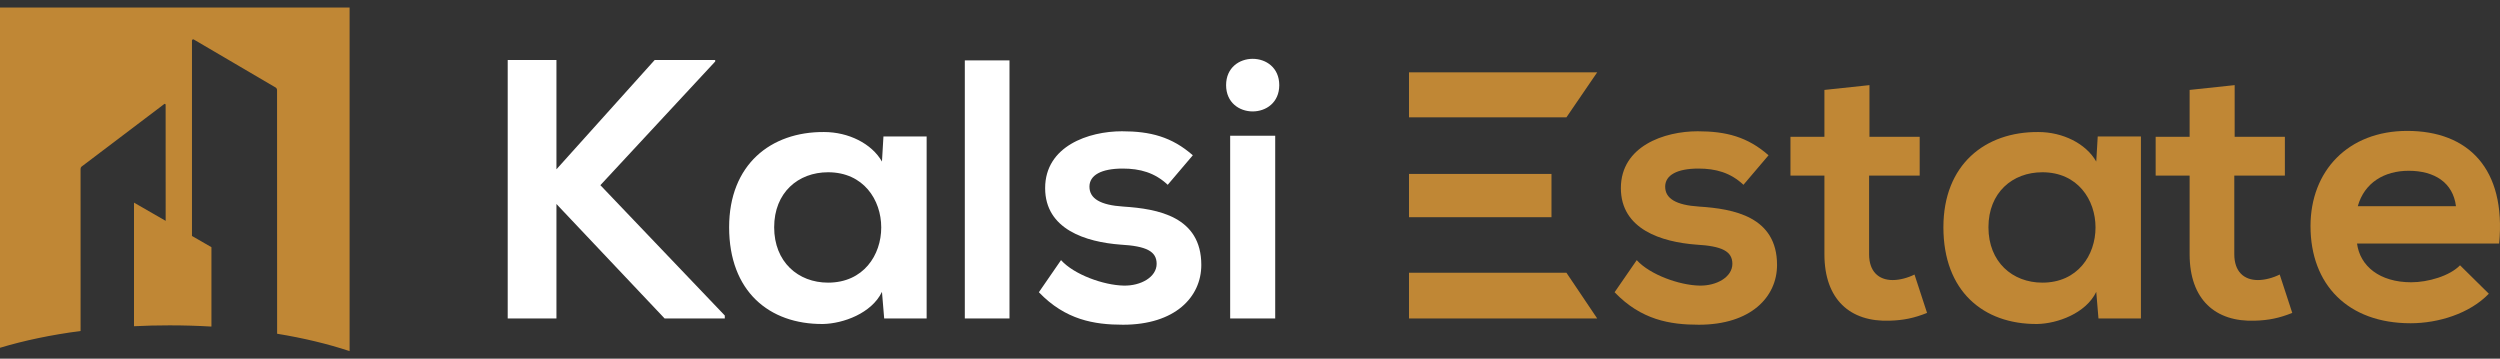 <svg width="230" height="33" viewBox="0 0 230 33" fill="none" xmlns="http://www.w3.org/2000/svg">
<rect x="0" y="0" width="230" height="33" fill="#333333" stroke="none"/>
<path d="M229.924 22.403H216.847C217.119 24.475 218.919 25.969 221.84 25.969C223.368 25.969 225.372 25.392 226.323 24.407L228.973 27.022C227.206 28.856 224.319 29.739 221.772 29.739C215.998 29.739 212.567 26.173 212.567 20.806C212.567 15.712 216.032 12.043 221.466 12.043C227.071 12.043 230.569 15.508 229.924 22.403ZM216.915 18.972H225.95C225.678 16.799 223.98 15.712 221.602 15.712C219.36 15.712 217.526 16.799 216.915 18.972Z" fill="#C08735"/>
<path d="M201.445 8.273L205.589 7.832V12.587H210.208V16.153H205.555V23.388C205.555 24.984 206.438 25.765 207.729 25.765C208.374 25.765 209.121 25.562 209.733 25.256L210.888 28.788C209.699 29.264 208.714 29.468 207.457 29.502C203.823 29.638 201.445 27.566 201.445 23.388V16.153H198.32V12.587H201.445V8.273Z" fill="#C08735"/>
<path d="M192.855 14.863L192.991 12.553H196.965V29.298H193.059L192.855 26.853C191.904 28.823 189.289 29.774 187.421 29.808C182.462 29.841 178.793 26.785 178.793 20.909C178.793 15.134 182.632 12.112 187.523 12.146C189.764 12.146 191.904 13.198 192.855 14.863ZM187.896 15.848C185.145 15.848 182.937 17.716 182.937 20.909C182.937 24.101 185.145 26.003 187.896 26.003C194.418 26.003 194.418 15.848 187.896 15.848Z" fill="#C08735"/>
<path d="M167.846 8.273L171.99 7.832V12.587H176.61V16.153H171.956V23.388C171.956 24.984 172.839 25.765 174.13 25.765C174.775 25.765 175.523 25.562 176.134 25.256L177.289 28.788C176.1 29.264 175.115 29.468 173.858 29.502C170.224 29.638 167.846 27.566 167.846 23.388V16.153H164.722V12.587H167.846V8.273Z" fill="#C08735"/>
<path d="M162.707 14.285L160.397 17.002C159.208 15.881 157.849 15.508 156.253 15.508C154.283 15.508 153.196 16.119 153.196 17.172C153.196 18.259 154.181 18.87 156.321 19.006C159.48 19.21 163.488 19.923 163.488 24.373C163.488 27.328 161.076 29.875 156.287 29.875C153.638 29.875 150.988 29.433 148.543 26.886L150.581 23.931C151.77 25.256 154.487 26.241 156.355 26.275C157.917 26.309 159.378 25.494 159.378 24.271C159.378 23.116 158.427 22.64 156.049 22.505C152.891 22.267 149.12 21.112 149.12 17.308C149.12 13.436 153.128 12.077 156.185 12.077C158.801 12.077 160.771 12.587 162.707 14.285Z" fill="#C08735"/>
<path d="M117.319 12.485V29.298H113.175V12.485H117.319ZM112.801 7.832C112.801 11.058 117.692 11.058 117.692 7.832C117.692 4.605 112.801 4.605 112.801 7.832Z" fill="white"/>
<path d="M109.739 14.285L107.43 17.002C106.241 15.881 104.882 15.508 103.286 15.508C101.316 15.508 100.229 16.119 100.229 17.172C100.229 18.259 101.214 18.87 103.354 19.006C106.513 19.21 110.52 19.923 110.52 24.373C110.52 27.328 108.109 29.875 103.32 29.875C100.67 29.875 98.021 29.433 95.576 26.886L97.614 23.931C98.802 25.256 101.52 26.241 103.388 26.275C104.95 26.309 106.411 25.494 106.411 24.271C106.411 23.116 105.46 22.64 103.082 22.505C99.923 22.267 96.153 21.112 96.153 17.308C96.153 13.436 100.161 12.077 103.218 12.077C105.833 12.077 107.803 12.587 109.739 14.285Z" fill="white"/>
<path d="M88.763 5.556H92.873V29.298H88.763V5.556Z" fill="white"/>
<path d="M81.141 14.863L81.277 12.553H85.251V29.298H81.345L81.141 26.853C80.19 28.823 77.575 29.774 75.707 29.808C70.748 29.841 67.08 26.785 67.08 20.909C67.08 15.134 70.918 12.112 75.809 12.146C78.05 12.146 80.19 13.198 81.141 14.863ZM76.182 15.848C73.431 15.848 71.223 17.716 71.223 20.909C71.223 24.101 73.431 26.003 76.182 26.003C82.704 26.003 82.704 15.848 76.182 15.848Z" fill="white"/>
<path d="M65.798 5.523V5.659L55.235 17.037L66.681 29.027V29.299H61.145L51.193 18.769V29.299H46.709V5.523H51.193V15.576L60.228 5.523H65.798Z" fill="white"/>
<path fill-rule="evenodd" clip-rule="evenodd" d="M129.628 29.298H146.942L144.111 25.092H129.628V29.298ZM129.628 19.981H142.736V16.003H129.628V19.981ZM129.628 10.795H144.111L146.942 6.654H129.628V10.795Z" fill="#C08735"/>
<path fill-rule="evenodd" clip-rule="evenodd" d="M0 0.693H32.163V32.303C30.184 31.645 27.938 31.103 25.495 30.704L25.489 8.31C25.489 8.213 25.455 8.132 25.386 8.067L17.85 3.647C17.833 3.632 17.813 3.622 17.792 3.618C17.77 3.615 17.748 3.618 17.728 3.627C17.708 3.636 17.691 3.652 17.679 3.671C17.667 3.69 17.661 3.713 17.661 3.736V21.709L19.452 22.74V30.044C18.194 29.97 16.906 29.932 15.594 29.932C14.488 29.932 13.398 29.959 12.328 30.012V18.642L15.241 20.318L15.238 9.64C15.238 9.623 15.233 9.607 15.224 9.593C15.216 9.579 15.204 9.568 15.189 9.561C15.175 9.555 15.159 9.552 15.144 9.555C15.129 9.557 15.115 9.565 15.104 9.576L7.494 15.336C7.468 15.361 7.447 15.392 7.433 15.426C7.419 15.46 7.412 15.496 7.412 15.533L7.414 30.451C4.707 30.805 2.207 31.331 0 31.995V0.693Z" fill="#C08735"/>
</svg>
